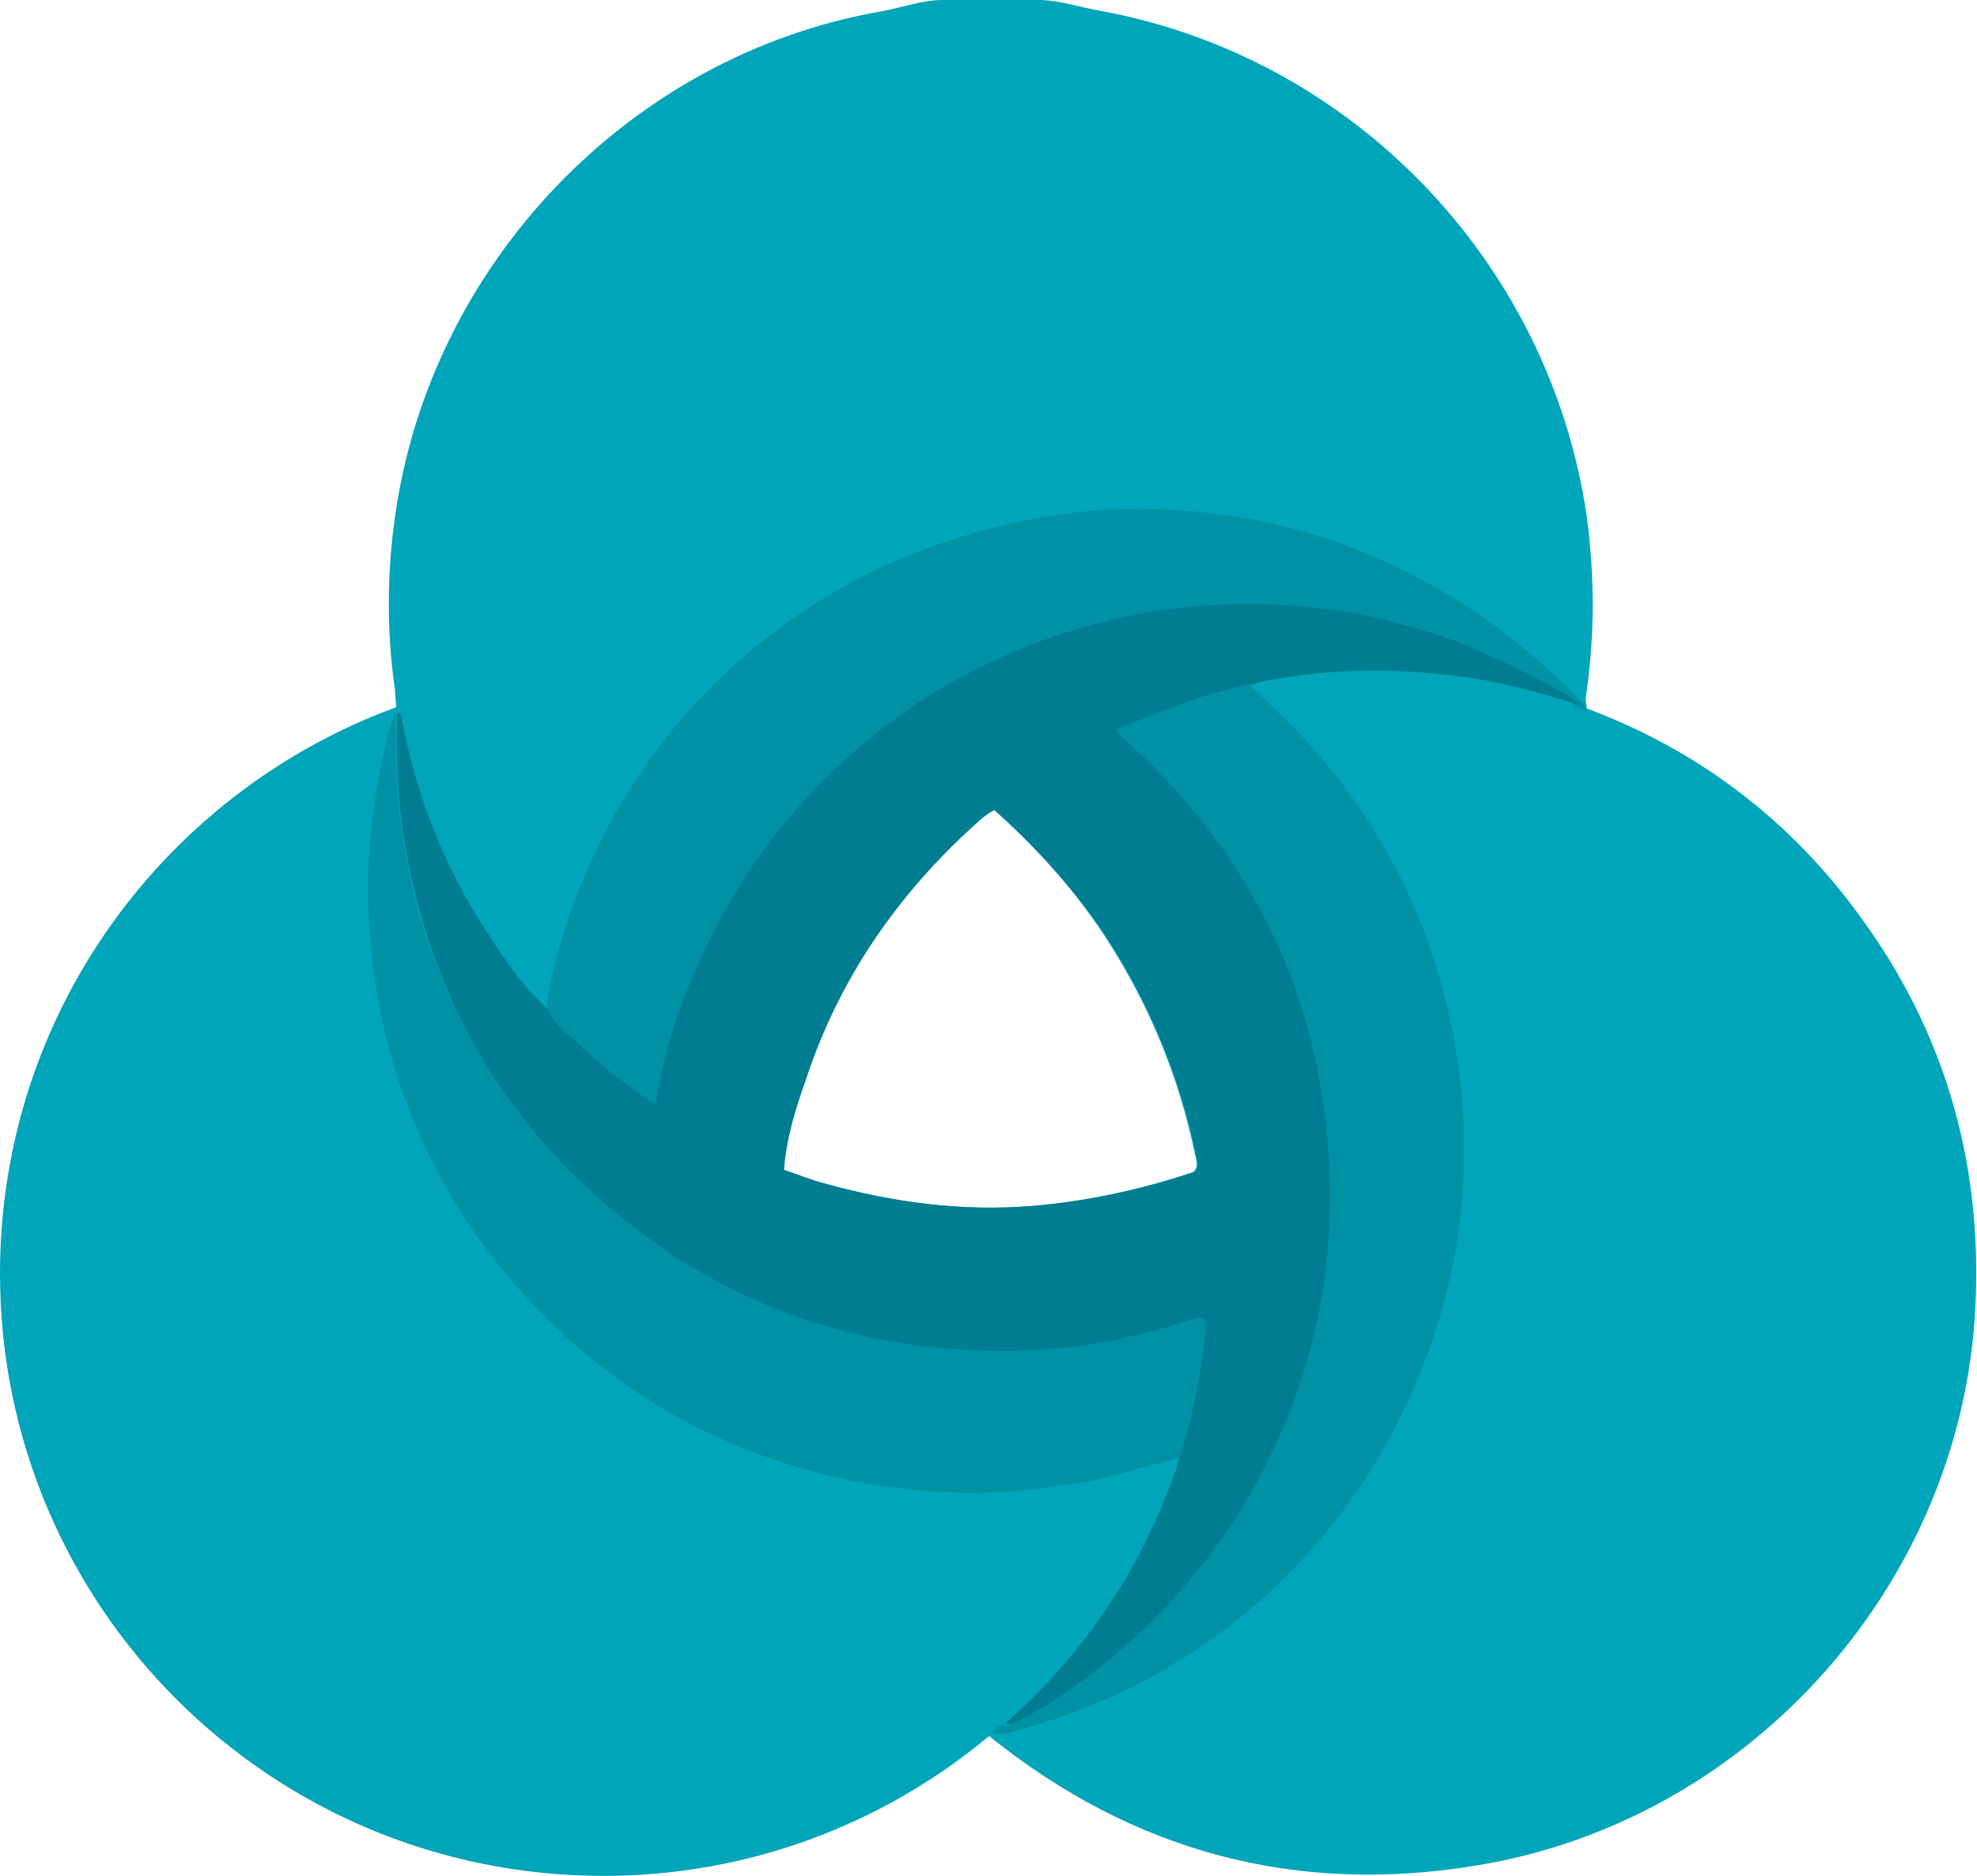 <svg xmlns="http://www.w3.org/2000/svg" viewBox="0 0 169.7 161" enable-background="new 0 0 169.7 161"><style type="text/css">.st0{fill:#00A5B9;} .st1{fill:#0091A5;} .st2{fill:#007D91;}</style><path class="st0" d="M159.7 78.7c-6-8.3-13.9-14.3-23.5-17.9-.3-.1-.6-.2-.9-.4l-2.3-.7 2.3.7c.3.1.6.2.9.4 0-.3-.1-.6-.1-.8.8-5.2.8-10.5.1-15.7-3.2-21.9-20.2-39.5-41.9-43.4-1.7-.3-3.4-.9-5.2-.9h-8.2c-1.8 0-3.6.7-5.4 1-21.5 3.8-38.6 21.7-41.6 43.4-.7 4.9-.7 9.9 0 14.8l.1 1.4v.1c-19.9 7.3-34 26.3-34 48.6 0 28.6 23.2 51.7 51.8 51.7 12.6 0 24.1-4.5 33.1-12 12.3 9.9 26.3 13.7 41.9 11.1 23.8-3.9 42.1-24.8 42.8-48.9.4-11.9-2.8-22.8-9.9-32.5zm-64.9 1.6c3.8 5.8 6.4 12.1 7.8 18.9.1.5.3 1-.2 1.4-4.5 1.5-9.1 2.5-13.8 2.9-6.1.5-12-.3-17.8-1.9-1.2-.3-2.4-.8-3.6-1.2.2-2.7 1-5.3 1.9-7.8 2.7-8.2 7.4-15.2 13.7-21.1.8-.7 1.5-1.5 2.5-2 .1-.2.2-.4.4-.5-.2.1-.3.3-.4.5 3.6 3.2 6.8 6.7 9.5 10.8zm4.6 49.3s0-.1.1-.1c-.1 0-.1 0-.1.1zm-43.1-34.8l-3.4-2.5c1.1.9 2.2 1.7 3.4 2.5z"/><path class="st1" d="M135.1 59.6c-4.1-4.2-8.8-7.7-14.1-10.4-6.9-3.5-14.2-5.3-21.9-5.5-6.9-.2-13.5 1.1-19.9 3.5-6.1 2.3-11.4 5.6-16.2 9.9-5.4 4.9-9.7 10.8-12.6 17.6-1.7 3.8-2.9 7.7-3.5 11.8l-1.2 10.4c-5.8-7-9.6-15.3-11.1-24.9-.6-3.6-.7-7.3-.6-10.9l-.4.9c-1.9 6.8-2.5 13.8-1.6 20.8 1.3 10.5 5.5 19.8 12.5 27.8 5.7 6.4 12.5 11.2 20.6 14.2 5.3 2 10.8 3 16.4 3.3 3.9.2 7.8-.3 11.6-.9 2.7-.5 5.3-1.4 7.9-2l8.8-2.5c-1.1 2.6-2.5 5.2-4.1 7.8-3.5 5.5-8 10.2-13.3 14-1.7 1.2-3.4 2.4-5.3 3.3-.3.2-.7.5-1.1.2-.3.2-.6.4-.8.7.6.3 1.2 0 1.8-.1 10.2-2.7 18.9-8 25.9-16 4.3-4.9 7.5-10.5 9.7-16.6 2.9-7.9 3.7-16 2.6-24.3-1.6-11.5-6.4-21.4-14.5-29.6l-3.3-3.2-8.7-6.1 1.4-.3c8.6-1.2 17-.2 25.2 2.9 3 1.1 5.8 2.5 8.5 4.1.6.3 1.1.7 1.5 1.2.3.1.6.2.9.4.1-.5-.8-1.2-1.1-1.5zm-39.4 3c.1.5.5.7.8 1 9.7 8.8 15.6 19.7 17.1 32.7.7 6 .4 11.9-.9 17.5l-9.7-.8c-.2 0-.5 0-1 .2-6 2-12.2 2.9-18.5 2.6-11-.5-21-4.1-29.6-10.9-.6-.5-1.1-1-1.6-1.4l4.1-8.7c.6-4.7 2.2-9.1 4.2-13.4 4.5-9.5 11.3-17 20.4-22.3 3-1.8 6.1-3.2 9.3-4.3l5.4 7.8z"/><path class="st2" d="M133.9 59.3c-2.7-1.5-5.6-2.9-8.5-4.1-8.2-3.1-16.6-4-25.2-2.9-6.9 1-13.3 3.2-19.3 6.7-9.1 5.5-15.9 13-20.4 22.5-2 4.2-3.6 8.7-4.2 13.4l-3.4-2.5c-1.4-1.1-2.7-2.3-4-3.5-.8-.6-1.5-1.4-2-2.4-2.4-2.2-4.1-4.9-5.8-7.6-3.3-5.3-5.4-11-6.6-17.1-.1-.3 0-.6-.4-.6-.1 3.7 0 7.3.6 10.9 2.2 13.5 8.6 24.5 19.3 32.9 8.7 6.9 18.6 10.4 29.6 10.9 6.3.3 12.5-.6 18.5-2.6 1.3-.4 1.3-.4 1.4.9-.4 3.7-1.1 7.4-2.3 11-.1.4-.2.9-.4 1.3-3 8.4-7.8 15.5-14.5 21.4.4.2.8 0 1.1-.2 1.9-.9 3.6-2.1 5.3-3.3 5.3-3.9 9.7-8.5 13.3-14 6.6-10.4 9.2-21.8 7.8-34.1-1.5-13.1-7.4-23.9-17.1-32.7-.3-.3-.7-.5-.8-1l2.4-1c3.1-1.2 6.1-2.4 9.4-2.9.2-.1.4-.2.6-.2 6-1.2 12-1.2 18.1-.3 3.2.5 6.2 1.4 9.2 2.3-.6-.5-1.1-.9-1.7-1.2zm-39 21c3.8 5.8 6.4 12.1 7.8 18.9.1.5.3 1-.2 1.4-4.5 1.5-9.1 2.5-13.8 2.9-6.1.5-12-.3-17.8-1.9-1.2-.3-2.4-.8-3.6-1.2.2-2.7 1-5.3 1.9-7.8 2.7-8.2 7.4-15.2 13.7-21.1.8-.7 1.5-1.5 2.5-2 .1-.2.2-.4.4-.5-.2.1-.3.3-.4.5 3.5 3.2 6.8 6.8 9.5 10.8z"/></svg>